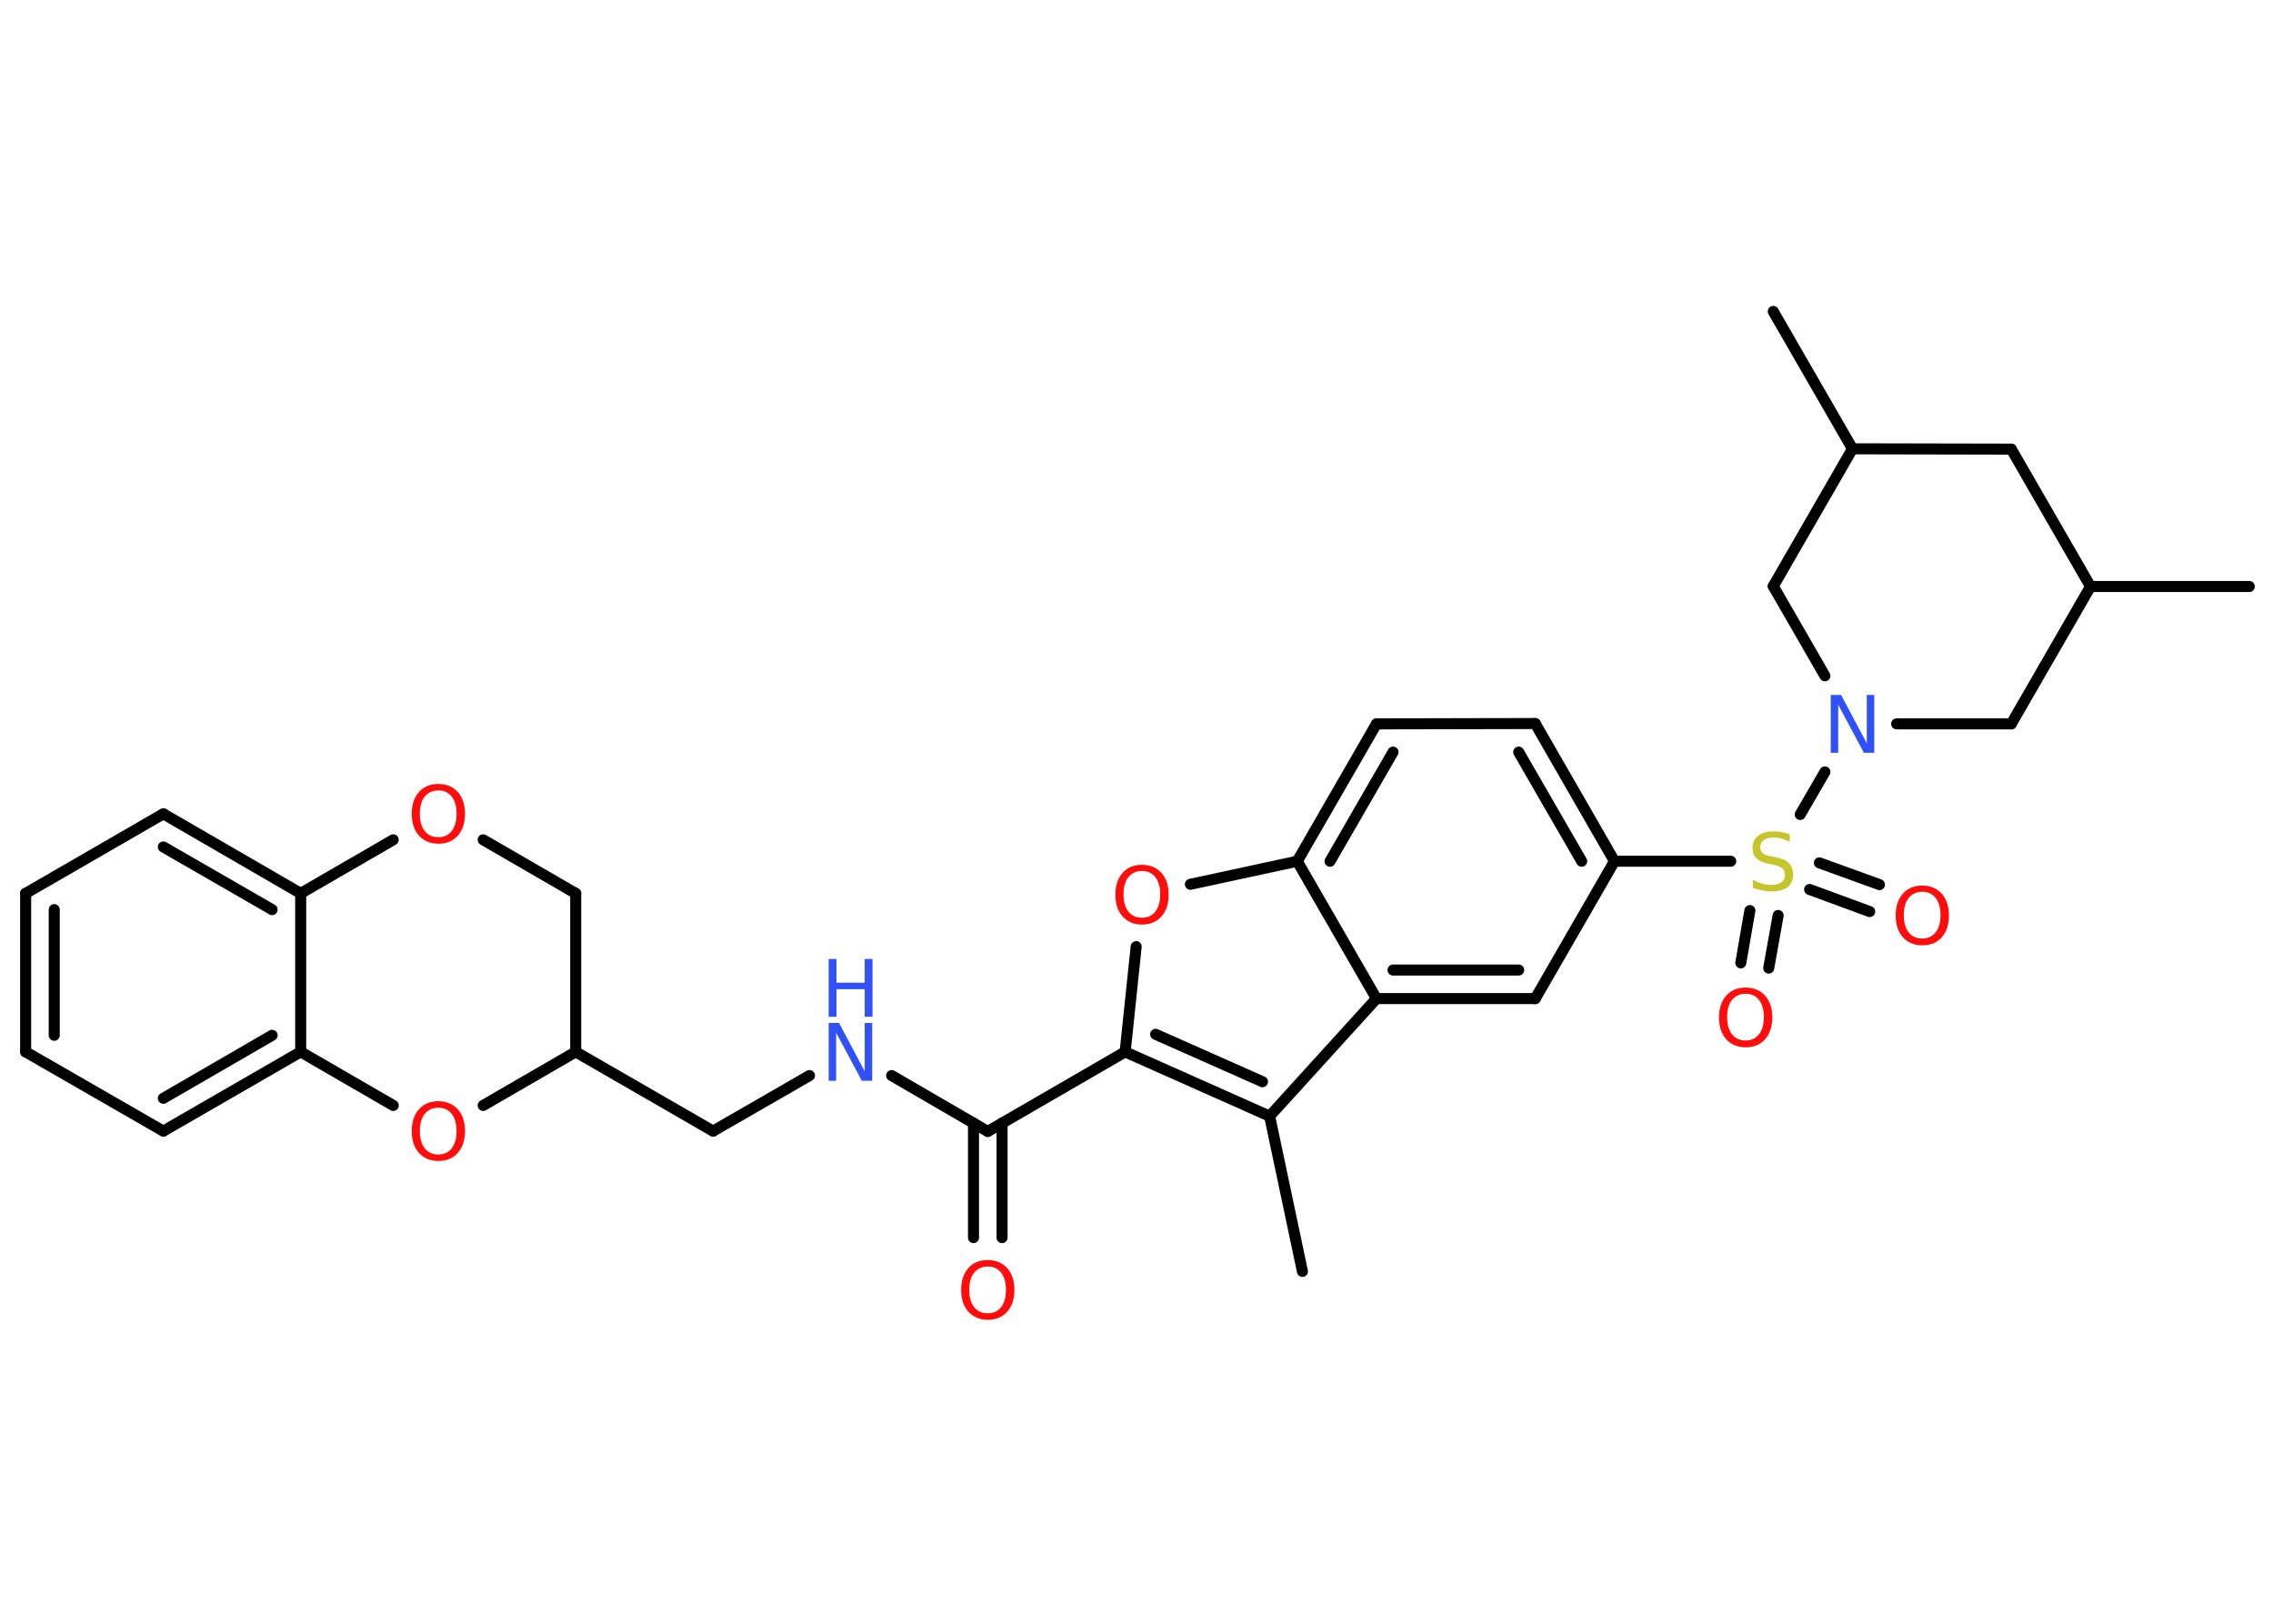<?xml version='1.0' encoding='UTF-8'?>
<!DOCTYPE svg PUBLIC "-//W3C//DTD SVG 1.1//EN" "http://www.w3.org/Graphics/SVG/1.1/DTD/svg11.dtd">
<svg version='1.2' xmlns='http://www.w3.org/2000/svg' xmlns:xlink='http://www.w3.org/1999/xlink' width='70.0mm' height='50.0mm' viewBox='0 0 70.0 50.0'>
  <desc>Generated by the Chemistry Development Kit (http://github.com/cdk)</desc>
  <g stroke-linecap='round' stroke-linejoin='round' stroke='#000000' stroke-width='.34' fill='#FF0D0D'>
    <rect x='.0' y='.0' width='70.0' height='50.0' fill='#FFFFFF' stroke='none'/>
    <g id='mol1' class='mol'>
      <line id='mol1bnd1' class='bond' x1='40.11' y1='39.15' x2='39.1' y2='34.37'/>
      <g id='mol1bnd2' class='bond'>
        <line x1='34.65' y1='32.39' x2='39.1' y2='34.37'/>
        <line x1='35.59' y1='31.85' x2='38.88' y2='33.31'/>
      </g>
      <line id='mol1bnd3' class='bond' x1='34.65' y1='32.39' x2='30.42' y2='34.84'/>
      <g id='mol1bnd4' class='bond'>
        <line x1='30.86' y1='34.58' x2='30.86' y2='38.11'/>
        <line x1='29.98' y1='34.58' x2='29.98' y2='38.11'/>
      </g>
      <line id='mol1bnd5' class='bond' x1='30.42' y1='34.84' x2='27.46' y2='33.12'/>
      <line id='mol1bnd6' class='bond' x1='24.93' y1='33.12' x2='21.96' y2='34.83'/>
      <line id='mol1bnd7' class='bond' x1='21.96' y1='34.83' x2='17.73' y2='32.39'/>
      <line id='mol1bnd8' class='bond' x1='17.73' y1='32.39' x2='17.73' y2='27.51'/>
      <line id='mol1bnd9' class='bond' x1='17.73' y1='27.51' x2='14.88' y2='25.86'/>
      <line id='mol1bnd10' class='bond' x1='12.11' y1='25.86' x2='9.26' y2='27.51'/>
      <g id='mol1bnd11' class='bond'>
        <line x1='9.26' y1='27.51' x2='5.03' y2='25.06'/>
        <line x1='8.38' y1='28.01' x2='5.03' y2='26.08'/>
      </g>
      <line id='mol1bnd12' class='bond' x1='5.03' y1='25.06' x2='.79' y2='27.51'/>
      <g id='mol1bnd13' class='bond'>
        <line x1='.79' y1='27.51' x2='.79' y2='32.39'/>
        <line x1='1.67' y1='28.01' x2='1.67' y2='31.88'/>
      </g>
      <line id='mol1bnd14' class='bond' x1='.79' y1='32.39' x2='5.03' y2='34.83'/>
      <g id='mol1bnd15' class='bond'>
        <line x1='5.03' y1='34.83' x2='9.26' y2='32.39'/>
        <line x1='5.03' y1='33.82' x2='8.38' y2='31.88'/>
      </g>
      <line id='mol1bnd16' class='bond' x1='9.26' y1='27.51' x2='9.26' y2='32.39'/>
      <line id='mol1bnd17' class='bond' x1='9.26' y1='32.39' x2='12.11' y2='34.04'/>
      <line id='mol1bnd18' class='bond' x1='17.73' y1='32.39' x2='14.88' y2='34.04'/>
      <line id='mol1bnd19' class='bond' x1='34.65' y1='32.39' x2='34.99' y2='29.15'/>
      <line id='mol1bnd20' class='bond' x1='36.66' y1='27.23' x2='39.95' y2='26.52'/>
      <g id='mol1bnd21' class='bond'>
        <line x1='42.39' y1='22.29' x2='39.95' y2='26.52'/>
        <line x1='42.9' y1='23.16' x2='40.96' y2='26.52'/>
      </g>
      <line id='mol1bnd22' class='bond' x1='42.39' y1='22.29' x2='47.28' y2='22.28'/>
      <g id='mol1bnd23' class='bond'>
        <line x1='49.72' y1='26.52' x2='47.28' y2='22.28'/>
        <line x1='48.71' y1='26.52' x2='46.77' y2='23.16'/>
      </g>
      <line id='mol1bnd24' class='bond' x1='49.72' y1='26.52' x2='53.3' y2='26.52'/>
      <g id='mol1bnd25' class='bond'>
        <line x1='54.76' y1='28.19' x2='54.47' y2='29.81'/>
        <line x1='53.89' y1='28.04' x2='53.61' y2='29.65'/>
      </g>
      <g id='mol1bnd26' class='bond'>
        <line x1='56.03' y1='26.57' x2='57.88' y2='27.24'/>
        <line x1='55.73' y1='27.39' x2='57.58' y2='28.07'/>
      </g>
      <line id='mol1bnd27' class='bond' x1='55.44' y1='25.08' x2='56.2' y2='23.77'/>
      <line id='mol1bnd28' class='bond' x1='56.2' y1='20.81' x2='54.61' y2='18.05'/>
      <line id='mol1bnd29' class='bond' x1='54.61' y1='18.05' x2='57.05' y2='13.82'/>
      <line id='mol1bnd30' class='bond' x1='57.05' y1='13.82' x2='54.61' y2='9.59'/>
      <line id='mol1bnd31' class='bond' x1='57.05' y1='13.82' x2='61.94' y2='13.83'/>
      <line id='mol1bnd32' class='bond' x1='61.94' y1='13.83' x2='64.38' y2='18.06'/>
      <line id='mol1bnd33' class='bond' x1='64.38' y1='18.06' x2='69.27' y2='18.06'/>
      <line id='mol1bnd34' class='bond' x1='64.38' y1='18.06' x2='61.94' y2='22.29'/>
      <line id='mol1bnd35' class='bond' x1='58.41' y1='22.29' x2='61.94' y2='22.29'/>
      <line id='mol1bnd36' class='bond' x1='49.72' y1='26.52' x2='47.28' y2='30.75'/>
      <g id='mol1bnd37' class='bond'>
        <line x1='42.39' y1='30.75' x2='47.28' y2='30.75'/>
        <line x1='42.9' y1='29.87' x2='46.77' y2='29.87'/>
      </g>
      <line id='mol1bnd38' class='bond' x1='39.1' y1='34.37' x2='42.39' y2='30.75'/>
      <line id='mol1bnd39' class='bond' x1='39.95' y1='26.52' x2='42.39' y2='30.75'/>
      <path id='mol1atm5' class='atom' d='M30.42 39.0q-.26 .0 -.42 .19q-.15 .19 -.15 .53q.0 .34 .15 .53q.15 .19 .42 .19q.26 .0 .41 -.19q.15 -.19 .15 -.53q.0 -.34 -.15 -.53q-.15 -.19 -.41 -.19zM30.42 38.8q.37 .0 .6 .25q.22 .25 .22 .67q.0 .42 -.22 .67q-.22 .25 -.6 .25q-.37 .0 -.6 -.25q-.22 -.25 -.22 -.67q.0 -.42 .22 -.67q.22 -.25 .6 -.25z' stroke='none'/>
      <g id='mol1atm6' class='atom'>
        <path d='M25.52 31.5h.32l.79 1.49v-1.49h.23v1.78h-.32l-.79 -1.48v1.48h-.23v-1.78z' stroke='none' fill='#3050F8'/>
        <path d='M25.52 29.53h.24v.73h.87v-.73h.24v1.78h-.24v-.85h-.87v.85h-.24v-1.78z' stroke='none' fill='#3050F8'/>
      </g>
      <path id='mol1atm10' class='atom' d='M13.5 24.34q-.26 .0 -.42 .19q-.15 .19 -.15 .53q.0 .34 .15 .53q.15 .19 .42 .19q.26 .0 .41 -.19q.15 -.19 .15 -.53q.0 -.34 -.15 -.53q-.15 -.19 -.41 -.19zM13.5 24.14q.37 .0 .6 .25q.22 .25 .22 .67q.0 .42 -.22 .67q-.22 .25 -.6 .25q-.37 .0 -.6 -.25q-.22 -.25 -.22 -.67q.0 -.42 .22 -.67q.22 -.25 .6 -.25z' stroke='none'/>
      <path id='mol1atm17' class='atom' d='M13.5 34.11q-.26 .0 -.42 .19q-.15 .19 -.15 .53q.0 .34 .15 .53q.15 .19 .42 .19q.26 .0 .41 -.19q.15 -.19 .15 -.53q.0 -.34 -.15 -.53q-.15 -.19 -.41 -.19zM13.5 33.91q.37 .0 .6 .25q.22 .25 .22 .67q.0 .42 -.22 .67q-.22 .25 -.6 .25q-.37 .0 -.6 -.25q-.22 -.25 -.22 -.67q.0 -.42 .22 -.67q.22 -.25 .6 -.25z' stroke='none'/>
      <path id='mol1atm18' class='atom' d='M35.17 26.82q-.26 .0 -.42 .19q-.15 .19 -.15 .53q.0 .34 .15 .53q.15 .19 .42 .19q.26 .0 .41 -.19q.15 -.19 .15 -.53q.0 -.34 -.15 -.53q-.15 -.19 -.41 -.19zM35.17 26.63q.37 .0 .6 .25q.22 .25 .22 .67q.0 .42 -.22 .67q-.22 .25 -.6 .25q-.37 .0 -.6 -.25q-.22 -.25 -.22 -.67q.0 -.42 .22 -.67q.22 -.25 .6 -.25z' stroke='none'/>
      <path id='mol1atm23' class='atom' d='M55.12 25.69v.23q-.13 -.06 -.26 -.1q-.12 -.03 -.24 -.03q-.2 .0 -.3 .08q-.11 .08 -.11 .22q.0 .12 .07 .18q.07 .06 .27 .1l.15 .03q.27 .05 .39 .18q.13 .13 .13 .35q.0 .26 -.17 .39q-.17 .13 -.51 .13q-.13 .0 -.27 -.03q-.14 -.03 -.29 -.08v-.25q.15 .08 .29 .12q.14 .04 .27 .04q.21 .0 .32 -.08q.11 -.08 .11 -.23q.0 -.13 -.08 -.2q-.08 -.07 -.26 -.11l-.15 -.03q-.27 -.05 -.39 -.17q-.12 -.11 -.12 -.32q.0 -.24 .17 -.37q.17 -.14 .46 -.14q.12 .0 .25 .02q.13 .02 .26 .07z' stroke='none' fill='#C6C62C'/>
      <path id='mol1atm24' class='atom' d='M53.76 30.6q-.26 .0 -.42 .19q-.15 .19 -.15 .53q.0 .34 .15 .53q.15 .19 .42 .19q.26 .0 .41 -.19q.15 -.19 .15 -.53q.0 -.34 -.15 -.53q-.15 -.19 -.41 -.19zM53.76 30.41q.37 .0 .6 .25q.22 .25 .22 .67q.0 .42 -.22 .67q-.22 .25 -.6 .25q-.37 .0 -.6 -.25q-.22 -.25 -.22 -.67q.0 -.42 .22 -.67q.22 -.25 .6 -.25z' stroke='none'/>
      <path id='mol1atm25' class='atom' d='M59.2 27.46q-.26 .0 -.42 .19q-.15 .19 -.15 .53q.0 .34 .15 .53q.15 .19 .42 .19q.26 .0 .41 -.19q.15 -.19 .15 -.53q.0 -.34 -.15 -.53q-.15 -.19 -.41 -.19zM59.2 27.27q.37 .0 .6 .25q.22 .25 .22 .67q.0 .42 -.22 .67q-.22 .25 -.6 .25q-.37 .0 -.6 -.25q-.22 -.25 -.22 -.67q.0 -.42 .22 -.67q.22 -.25 .6 -.25z' stroke='none'/>
      <path id='mol1atm26' class='atom' d='M56.38 21.4h.32l.79 1.49v-1.49h.23v1.78h-.32l-.79 -1.48v1.48h-.23v-1.78z' stroke='none' fill='#3050F8'/>
    </g>
  </g>
</svg>
